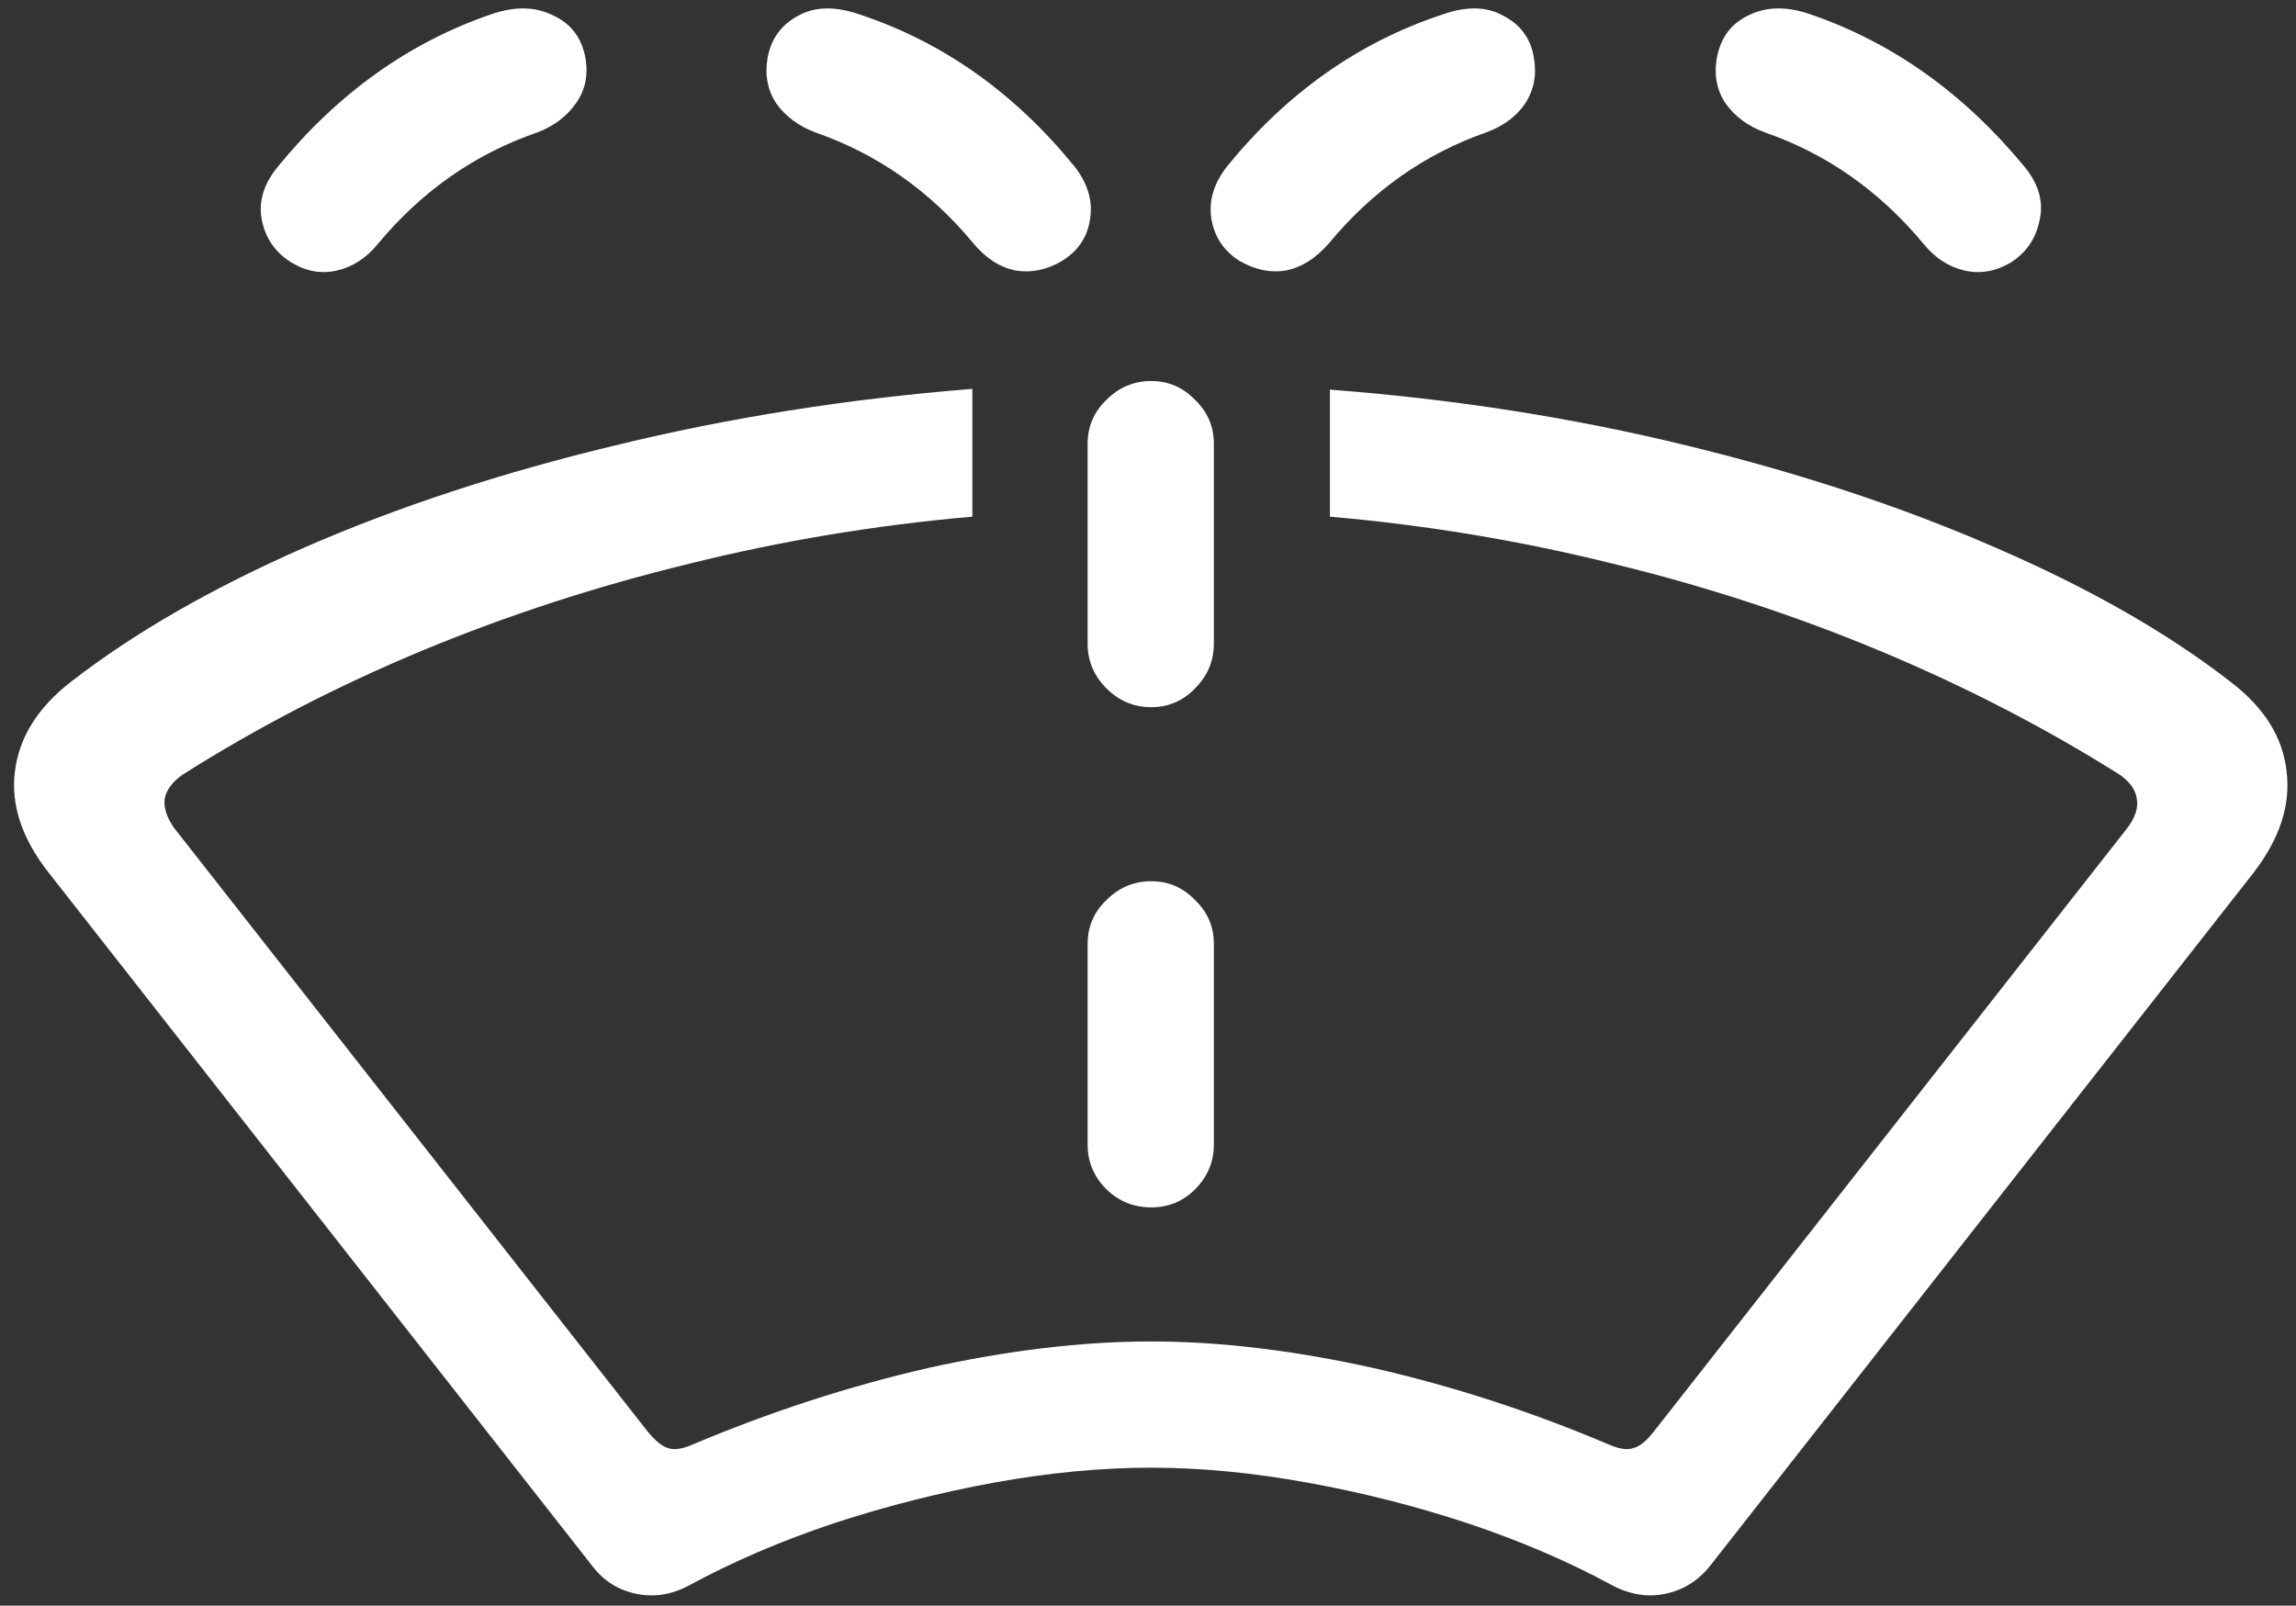 <svg width="183" height="128" viewBox="0 0 183 128" fill="none" xmlns="http://www.w3.org/2000/svg">
<rect x="0" y="0" width="183" height="128" fill="#333333" stroke="none"/>
<path d="M91.75 117C95.667 117 99.812 117.396 104.188 118.188C108.562 118.979 112.833 120.062 117 121.438C121.208 122.854 125 124.479 128.375 126.312C129.833 127.104 131.271 127.354 132.688 127.062C134.146 126.771 135.354 126.021 136.312 124.812L179.625 69.562C181.708 66.854 182.583 64.167 182.25 61.5C181.958 58.792 180.479 56.417 177.812 54.375C172.771 50.458 166.542 46.896 159.125 43.688C151.708 40.438 143.458 37.708 134.375 35.5C125.333 33.292 115.875 31.812 106 31.062V41.188C113.667 41.854 121.188 43.104 128.562 44.938C135.938 46.729 143.021 49.042 149.812 51.875C156.604 54.708 162.979 58 168.938 61.75C169.771 62.333 170.229 62.979 170.312 63.688C170.438 64.396 170.188 65.167 169.562 66L131.812 114.125C131.229 114.875 130.688 115.312 130.188 115.438C129.729 115.604 129.104 115.521 128.312 115.188C122.146 112.562 115.875 110.521 109.5 109.062C103.125 107.646 97.208 106.938 91.75 106.938C86.25 106.938 80.312 107.646 73.938 109.062C67.604 110.521 61.333 112.562 55.125 115.188C54.333 115.521 53.708 115.604 53.25 115.438C52.792 115.312 52.25 114.875 51.625 114.125L13.875 66C13.292 65.167 13.042 64.396 13.125 63.688C13.25 62.979 13.729 62.333 14.562 61.75C20.479 58 26.833 54.708 33.625 51.875C40.458 49.042 47.562 46.729 54.938 44.938C62.312 43.104 69.833 41.854 77.5 41.188V31C67.583 31.792 58.104 33.292 49.062 35.5C40.021 37.667 31.771 40.375 24.312 43.625C16.896 46.875 10.667 50.458 5.625 54.375C3 56.417 1.521 58.792 1.188 61.5C0.854 64.167 1.75 66.854 3.875 69.562L47.188 124.812C48.104 126.021 49.292 126.771 50.75 127.062C52.208 127.354 53.646 127.104 55.062 126.312C58.438 124.479 62.229 122.854 66.438 121.438C70.646 120.062 74.917 118.979 79.25 118.188C83.625 117.396 87.792 117 91.75 117ZM91.75 96.25C93.125 96.25 94.292 95.771 95.25 94.812C96.25 93.812 96.75 92.625 96.75 91.25V75.25C96.75 73.875 96.25 72.708 95.25 71.75C94.292 70.75 93.125 70.25 91.75 70.25C90.375 70.25 89.188 70.75 88.188 71.75C87.188 72.708 86.688 73.875 86.688 75.25V91.25C86.688 92.625 87.188 93.812 88.188 94.812C89.188 95.771 90.375 96.25 91.75 96.25ZM91.75 56.375C93.125 56.375 94.292 55.875 95.25 54.875C96.25 53.875 96.75 52.688 96.75 51.312V35.375C96.75 34 96.25 32.833 95.25 31.875C94.292 30.875 93.125 30.375 91.75 30.375C90.375 30.375 89.188 30.875 88.188 31.875C87.188 32.833 86.688 34 86.688 35.375V51.312C86.688 52.688 87.188 53.875 88.188 54.875C89.188 55.875 90.375 56.375 91.75 56.375ZM23.25 20.938C24.417 21.646 25.625 21.854 26.875 21.562C28.125 21.271 29.208 20.562 30.125 19.438C33.625 15.229 37.854 12.271 42.812 10.562C44.146 10.062 45.188 9.271 45.938 8.188C46.688 7.104 46.917 5.854 46.625 4.438C46.292 2.896 45.417 1.812 44 1.188C42.625 0.521 41.021 0.5 39.188 1.125C32.604 3.375 26.917 7.438 22.125 13.312C21 14.688 20.583 16.104 20.875 17.562C21.167 19.021 21.958 20.146 23.25 20.938ZM84.625 20.812C85.917 20.021 86.667 18.917 86.875 17.5C87.125 16.042 86.708 14.625 85.625 13.25C80.875 7.417 75.208 3.396 68.625 1.188C66.625 0.479 64.958 0.5 63.625 1.25C62.292 1.958 61.479 3.062 61.188 4.562C60.938 5.938 61.167 7.167 61.875 8.25C62.625 9.292 63.667 10.062 65 10.562C69.917 12.271 74.104 15.208 77.562 19.375C78.562 20.583 79.688 21.312 80.938 21.562C82.188 21.771 83.417 21.521 84.625 20.812ZM160.25 20.938C161.5 20.146 162.271 19.021 162.562 17.562C162.896 16.104 162.5 14.688 161.375 13.312C156.542 7.438 150.833 3.375 144.25 1.125C142.417 0.5 140.812 0.521 139.438 1.188C138.062 1.812 137.208 2.896 136.875 4.438C136.583 5.854 136.792 7.104 137.5 8.188C138.25 9.271 139.312 10.062 140.688 10.562C145.604 12.271 149.812 15.229 153.312 19.438C154.229 20.562 155.312 21.271 156.562 21.562C157.812 21.854 159.042 21.646 160.25 20.938ZM98.812 20.812C100.062 21.521 101.292 21.771 102.5 21.562C103.75 21.312 104.896 20.583 105.938 19.375C109.396 15.208 113.562 12.271 118.438 10.562C119.812 10.062 120.854 9.292 121.562 8.25C122.271 7.167 122.5 5.938 122.25 4.562C122 3.062 121.188 1.958 119.812 1.25C118.479 0.5 116.833 0.479 114.875 1.188C108.25 3.396 102.562 7.417 97.812 13.25C96.729 14.625 96.312 16.042 96.562 17.5C96.812 18.917 97.562 20.021 98.812 20.812Z" fill="white"/>
</svg>
